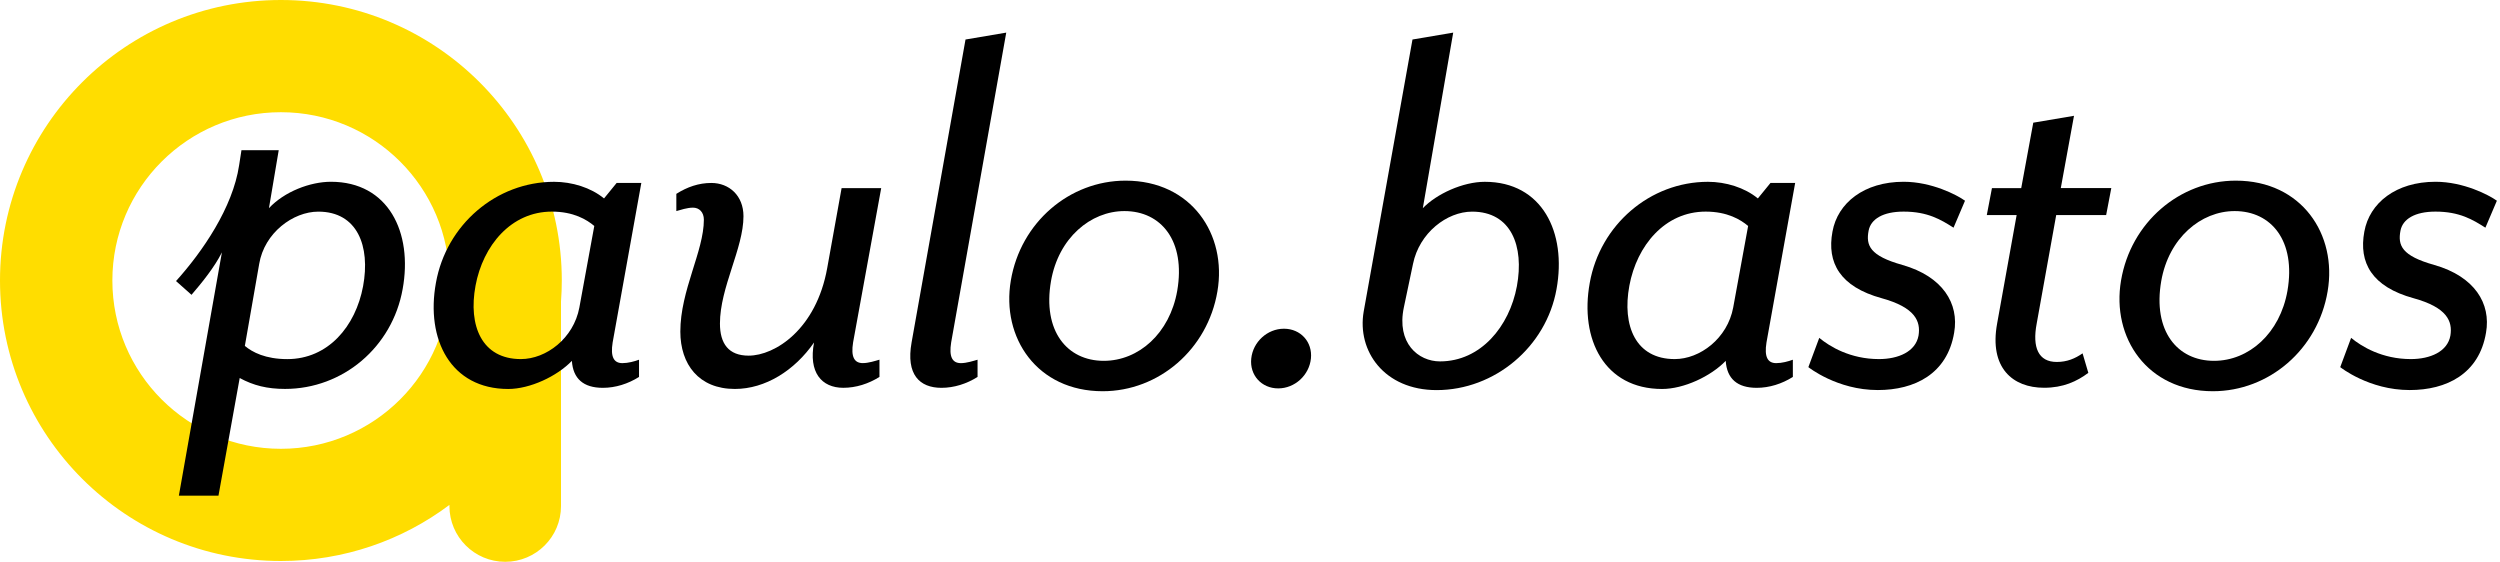<svg width="267" height="60" viewBox="0 0 267 60" fill="none" xmlns="http://www.w3.org/2000/svg">
<rect width="267" height="60" fill=""/>
<path d="M60 29.958C60 13.411 46.567 0 30 0C13.43 0 0 13.411 0 29.958C0 46.504 13.43 59.915 30 59.915C36.753 59.915 42.986 57.686 47.999 53.925V54.049C47.999 57.334 50.666 60 53.956 60C57.245 60 59.915 57.337 59.915 54.049V32.213C59.971 31.467 60 30.717 60 29.958ZM30 47.932C20.059 47.932 12.001 39.885 12.001 29.958C12.001 20.03 20.059 11.984 30 11.984C39.941 11.984 47.999 20.03 47.999 29.958C47.999 39.885 39.941 47.932 30 47.932Z" fill="#ffdd00"/>
<path d="M23.7 26.953C22.903 28.547 21.557 30.2 20.453 31.487L18.8 30.017C21.62 26.89 24.867 22.173 25.54 17.637L25.787 16.043H29.767L28.723 22.233C30.377 20.457 33.137 19.413 35.343 19.413C41.47 19.413 44.107 24.807 43.003 30.873C41.9 37.063 36.63 41.537 30.44 41.537C28.54 41.537 27.07 41.17 25.6 40.373L23.333 52.937H19.103L23.7 26.953ZM38.777 30.57C39.573 26.28 38.163 22.603 33.997 22.603C31.3 22.603 28.237 24.87 27.683 28.18L26.15 36.943C26.947 37.617 28.357 38.353 30.683 38.353C35.037 38.353 37.98 34.86 38.777 30.57Z" fill="black"/>
<path d="M46.557 30.203C47.66 24.013 52.99 19.417 59.18 19.417C61.08 19.417 63.103 20.03 64.51 21.193L65.857 19.54H68.493L65.43 36.577C65.183 38.11 65.553 38.783 66.47 38.783C67.083 38.783 67.757 38.6 68.247 38.417V40.257C67.083 40.993 65.733 41.42 64.387 41.42C62.303 41.42 61.2 40.44 61.077 38.54C59.483 40.193 56.603 41.543 54.273 41.543C48.15 41.54 45.453 36.27 46.557 30.203ZM61.877 32.837L63.47 24.133C62.673 23.46 61.263 22.6 58.937 22.6C54.587 22.6 51.583 26.217 50.787 30.507C49.99 34.797 51.46 38.35 55.627 38.35C58.323 38.353 61.263 36.147 61.877 32.837Z" fill="black"/>
<path d="M79.403 23.093C79.403 26.527 76.89 30.693 76.89 34.553C76.89 36.697 77.81 37.983 79.953 37.983C82.773 37.983 87.183 35.163 88.35 28.607L89.883 20.09H94.113L91.11 36.573C90.863 38.107 91.233 38.78 92.15 38.78C92.763 38.78 93.497 38.537 93.927 38.413V40.253C92.763 40.99 91.413 41.417 90.067 41.417C87.737 41.417 86.33 39.763 86.94 36.577C84.857 39.58 81.73 41.54 78.483 41.54C74.623 41.54 72.66 38.903 72.66 35.413C72.66 31 75.173 26.833 75.173 23.463C75.173 22.667 74.683 22.177 74.01 22.177C73.397 22.177 72.663 22.423 72.233 22.543V20.703C73.397 19.967 74.623 19.54 75.97 19.54C77.87 19.54 79.403 20.887 79.403 23.093Z" fill="black"/>
<path d="M97.357 36.577L103.117 4.22L107.467 3.483L101.583 36.577C101.337 38.11 101.707 38.783 102.627 38.783C103.24 38.783 103.973 38.54 104.403 38.417V40.257C103.24 40.993 101.89 41.42 100.543 41.42C98.213 41.417 96.743 40.007 97.357 36.577Z" fill="black"/>
<path d="M117.763 41.783C110.777 41.783 106.917 36.083 107.957 29.957C108.997 23.767 114.207 19.293 120.213 19.293C127.26 19.293 131.06 25.053 130.02 31.12C128.977 37.31 123.767 41.783 117.763 41.783ZM120.09 22.543C116.473 22.543 113.043 25.423 112.247 30.02C111.327 35.35 113.963 38.537 117.883 38.537C121.62 38.537 124.93 35.593 125.727 31.06C126.647 25.73 124.013 22.543 120.09 22.543Z" fill="black"/>
<path d="M133.633 38.293C133.817 36.517 135.35 35.107 137.127 35.107C138.903 35.107 140.19 36.517 140.007 38.293C139.823 40.07 138.29 41.48 136.513 41.48C134.737 41.48 133.447 40.07 133.633 38.293Z" fill="black"/>
<path d="M145.643 33.267L150.853 4.22L155.203 3.483L151.957 22.237C153.427 20.703 156.247 19.417 158.577 19.417C164.703 19.417 167.34 24.81 166.237 30.877C165.133 37.067 159.617 41.663 153.43 41.663C147.85 41.663 144.907 37.497 145.643 33.267ZM162.003 30.57C162.8 26.28 161.39 22.603 157.223 22.603C154.527 22.603 151.587 24.87 150.91 28.18L149.93 32.837C149.133 36.637 151.463 38.597 153.79 38.597C158.143 38.597 161.207 34.86 162.003 30.57Z" fill="black"/>
<path d="M169.787 30.203C170.89 24.013 176.22 19.417 182.41 19.417C184.31 19.417 186.333 20.03 187.74 21.193L189.087 19.54H191.723L188.66 36.577C188.413 38.11 188.783 38.783 189.7 38.783C190.313 38.783 190.987 38.6 191.477 38.417V40.257C190.313 40.993 188.963 41.42 187.617 41.42C185.533 41.42 184.43 40.44 184.307 38.54C182.713 40.193 179.833 41.543 177.503 41.543C171.38 41.54 168.683 36.27 169.787 30.203ZM185.107 32.837L186.7 24.133C185.903 23.46 184.493 22.6 182.167 22.6C177.817 22.6 174.813 26.217 174.017 30.507C173.22 34.797 174.69 38.35 178.857 38.35C181.553 38.353 184.493 36.147 185.107 32.837Z" fill="black"/>
<path d="M193.133 39.21L194.297 36.083C195.4 37.003 197.607 38.35 200.67 38.35C202.753 38.35 204.593 37.553 204.9 35.837C205.147 34.303 204.533 32.833 200.977 31.853C196.503 30.627 195.093 28.053 195.707 24.743C196.257 21.68 199.077 19.413 203.307 19.413C206.31 19.413 209.007 20.823 209.863 21.437L208.637 24.317C207.29 23.46 205.88 22.6 203.307 22.6C201.1 22.6 199.813 23.397 199.57 24.623C199.263 26.217 199.693 27.32 203.187 28.3C207.477 29.527 209.253 32.407 208.703 35.53C207.967 39.943 204.473 41.657 200.553 41.657C196.197 41.663 193.133 39.21 193.133 39.21Z" fill="black"/>
<path d="M213.293 34.553L215.377 22.97H212.19L212.74 20.09H215.867L217.153 13.103L221.503 12.367L220.093 20.087H225.487L224.937 22.967H219.603L217.52 34.55C217.03 37.123 217.703 38.657 219.663 38.657C220.767 38.657 221.623 38.29 222.42 37.737L223.033 39.82C221.807 40.74 220.337 41.413 218.313 41.413C214.947 41.417 212.433 39.273 213.293 34.553Z" fill="black"/>
<path d="M236.333 41.783C229.347 41.783 225.487 36.083 226.527 29.957C227.57 23.767 232.777 19.293 238.783 19.293C245.83 19.293 249.63 25.053 248.59 31.12C247.55 37.31 242.34 41.783 236.333 41.783ZM238.663 22.543C235.047 22.543 231.617 25.423 230.82 30.02C229.9 35.35 232.537 38.537 236.457 38.537C240.193 38.537 243.503 35.593 244.3 31.06C245.22 25.73 242.583 22.543 238.663 22.543Z" fill="black"/>
<path d="M249.937 39.21L251.1 36.083C252.203 37.003 254.41 38.35 257.473 38.35C259.557 38.35 261.397 37.553 261.703 35.837C261.95 34.303 261.337 32.833 257.78 31.853C253.307 30.627 251.897 28.053 252.51 24.743C253.06 21.68 255.88 19.413 260.11 19.413C263.113 19.413 265.81 20.823 266.667 21.437L265.44 24.317C264.093 23.46 262.683 22.6 260.11 22.6C257.903 22.6 256.617 23.397 256.373 24.623C256.067 26.217 256.497 27.32 259.99 28.3C264.28 29.527 266.057 32.407 265.507 35.53C264.77 39.943 261.277 41.657 257.357 41.657C253 41.663 249.937 39.21 249.937 39.21Z" fill="black"/>
</svg>
